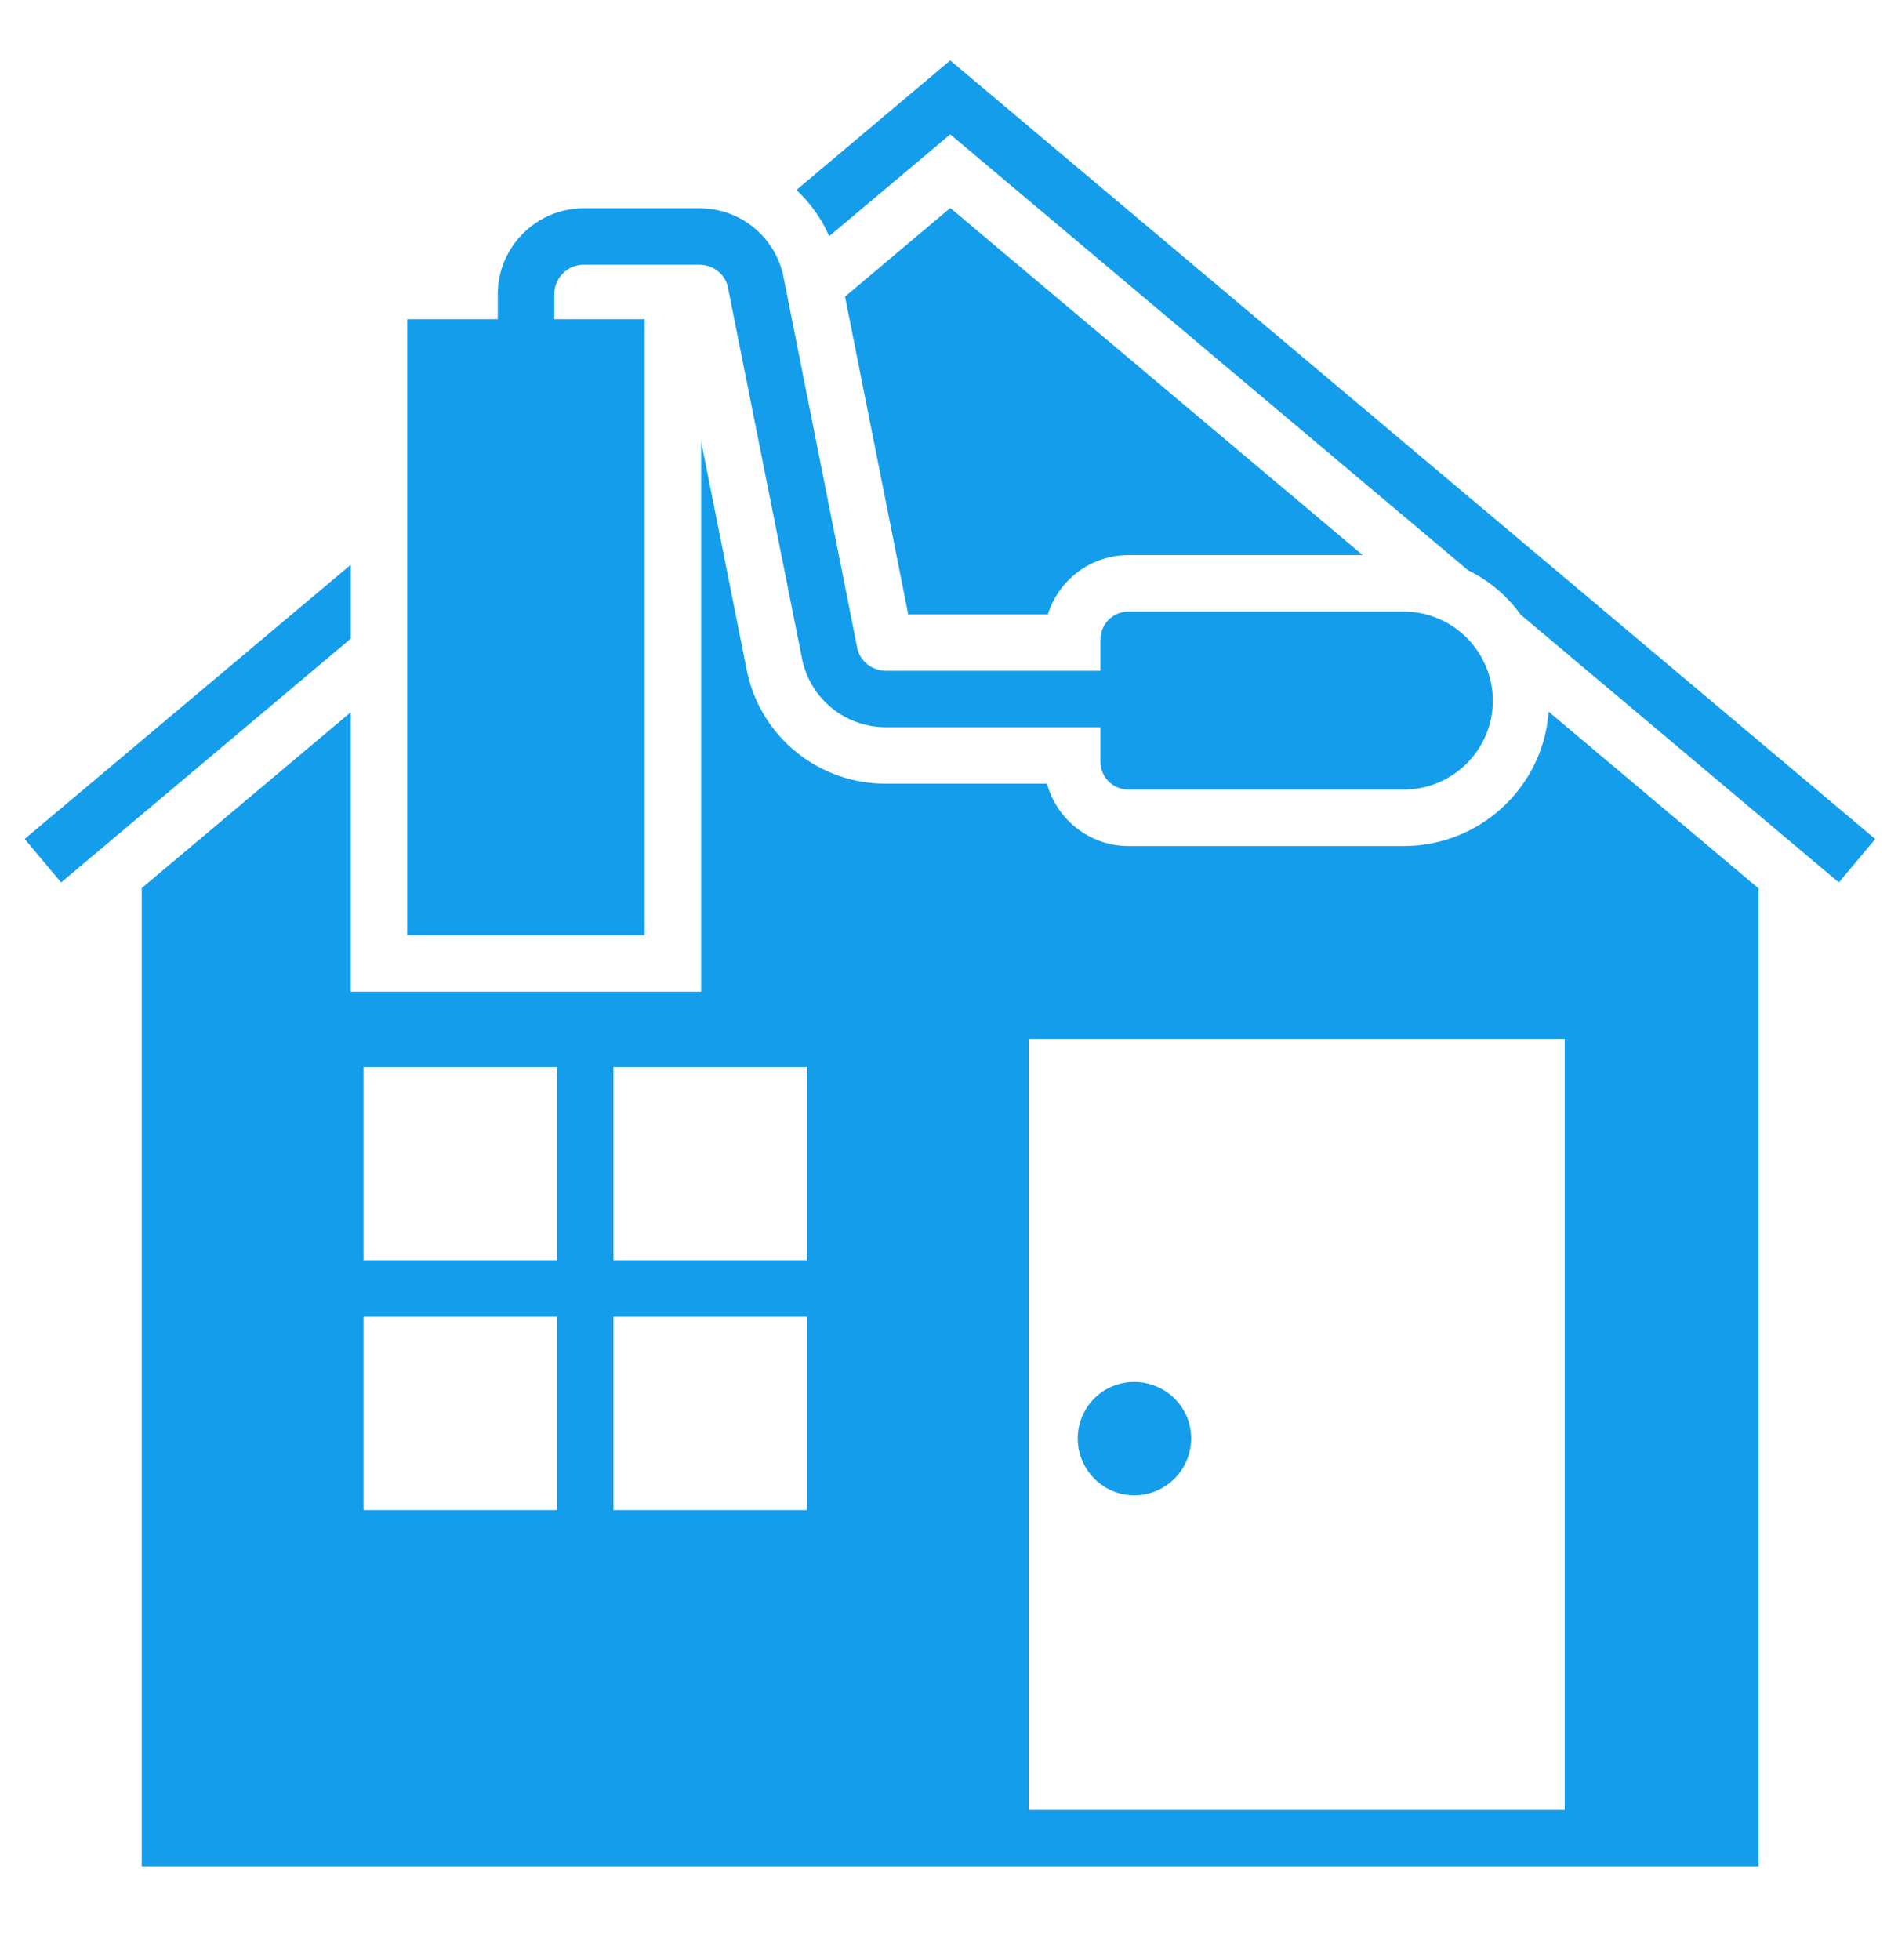 <svg width="31" height="32" viewBox="0 0 31 32" fill="none" xmlns="http://www.w3.org/2000/svg">
<g clip-path="url(#clip0_1619_9290)">
<path d="M24.382 11.442C24.382 12.243 23.728 12.893 22.926 12.893H18.433C18.175 12.893 17.973 12.69 17.973 12.432V11.875H14.471C13.816 11.875 13.254 11.428 13.107 10.792L11.886 4.677C11.84 4.475 11.646 4.323 11.425 4.323H9.531C9.269 4.323 9.052 4.539 9.052 4.802V5.212H10.531V15.271H6.651V5.212H8.13V4.802C8.13 4.032 8.762 3.401 9.531 3.401H11.425C12.079 3.401 12.641 3.848 12.789 4.484L14.005 10.598C14.056 10.801 14.245 10.953 14.471 10.953H17.973V10.446C17.973 10.193 18.175 9.986 18.433 9.986H22.926C23.728 9.986 24.382 10.64 24.382 11.442ZM0.403 13.699L5.73 9.221V10.428L0.998 14.409L0.403 13.699Z" fill="#149DEB"/>
<path d="M30.628 13.7L30.034 14.409L24.836 10.036C24.615 9.728 24.32 9.479 23.979 9.313L15.52 2.194L13.543 3.857C13.418 3.567 13.234 3.314 13.008 3.102L15.52 0.987L30.628 13.7Z" fill="#149DEB"/>
<path d="M25.294 11.621C25.206 12.847 24.179 13.815 22.925 13.815H18.433C17.797 13.815 17.258 13.381 17.101 12.796H14.47C13.945 12.799 13.434 12.622 13.023 12.295C12.612 11.969 12.324 11.511 12.208 10.999L11.452 7.212V16.192H5.729V11.63L2.315 14.501V30.476H28.722V14.506L25.294 11.621ZM9.098 24.657H5.937V21.5H9.098V24.657ZM9.098 20.579H5.937V17.422H9.098V20.579ZM13.18 24.657H10.019V21.5H13.18V24.657ZM13.18 20.579H10.019V17.422H13.18V20.579ZM25.556 29.555H16.802V16.962H25.556V29.555ZM15.521 3.396L13.802 4.843L14.834 10.032H17.115C17.29 9.469 17.815 9.064 18.433 9.064H22.257L15.521 3.396Z" fill="#149DEB"/>
<path d="M18.525 24.417C19.036 24.417 19.455 24.002 19.455 23.486C19.455 22.975 19.036 22.565 18.525 22.565C18.28 22.565 18.046 22.662 17.873 22.835C17.7 23.007 17.603 23.242 17.603 23.486C17.603 24.002 18.018 24.417 18.525 24.417Z" fill="#149DEB"/>
</g>
<defs>
<clipPath id="clip0_1619_9290">
<rect width="30.872" height="30.872" fill="white" transform="translate(0.081 0.296)"/>
</clipPath>
</defs>
</svg>
